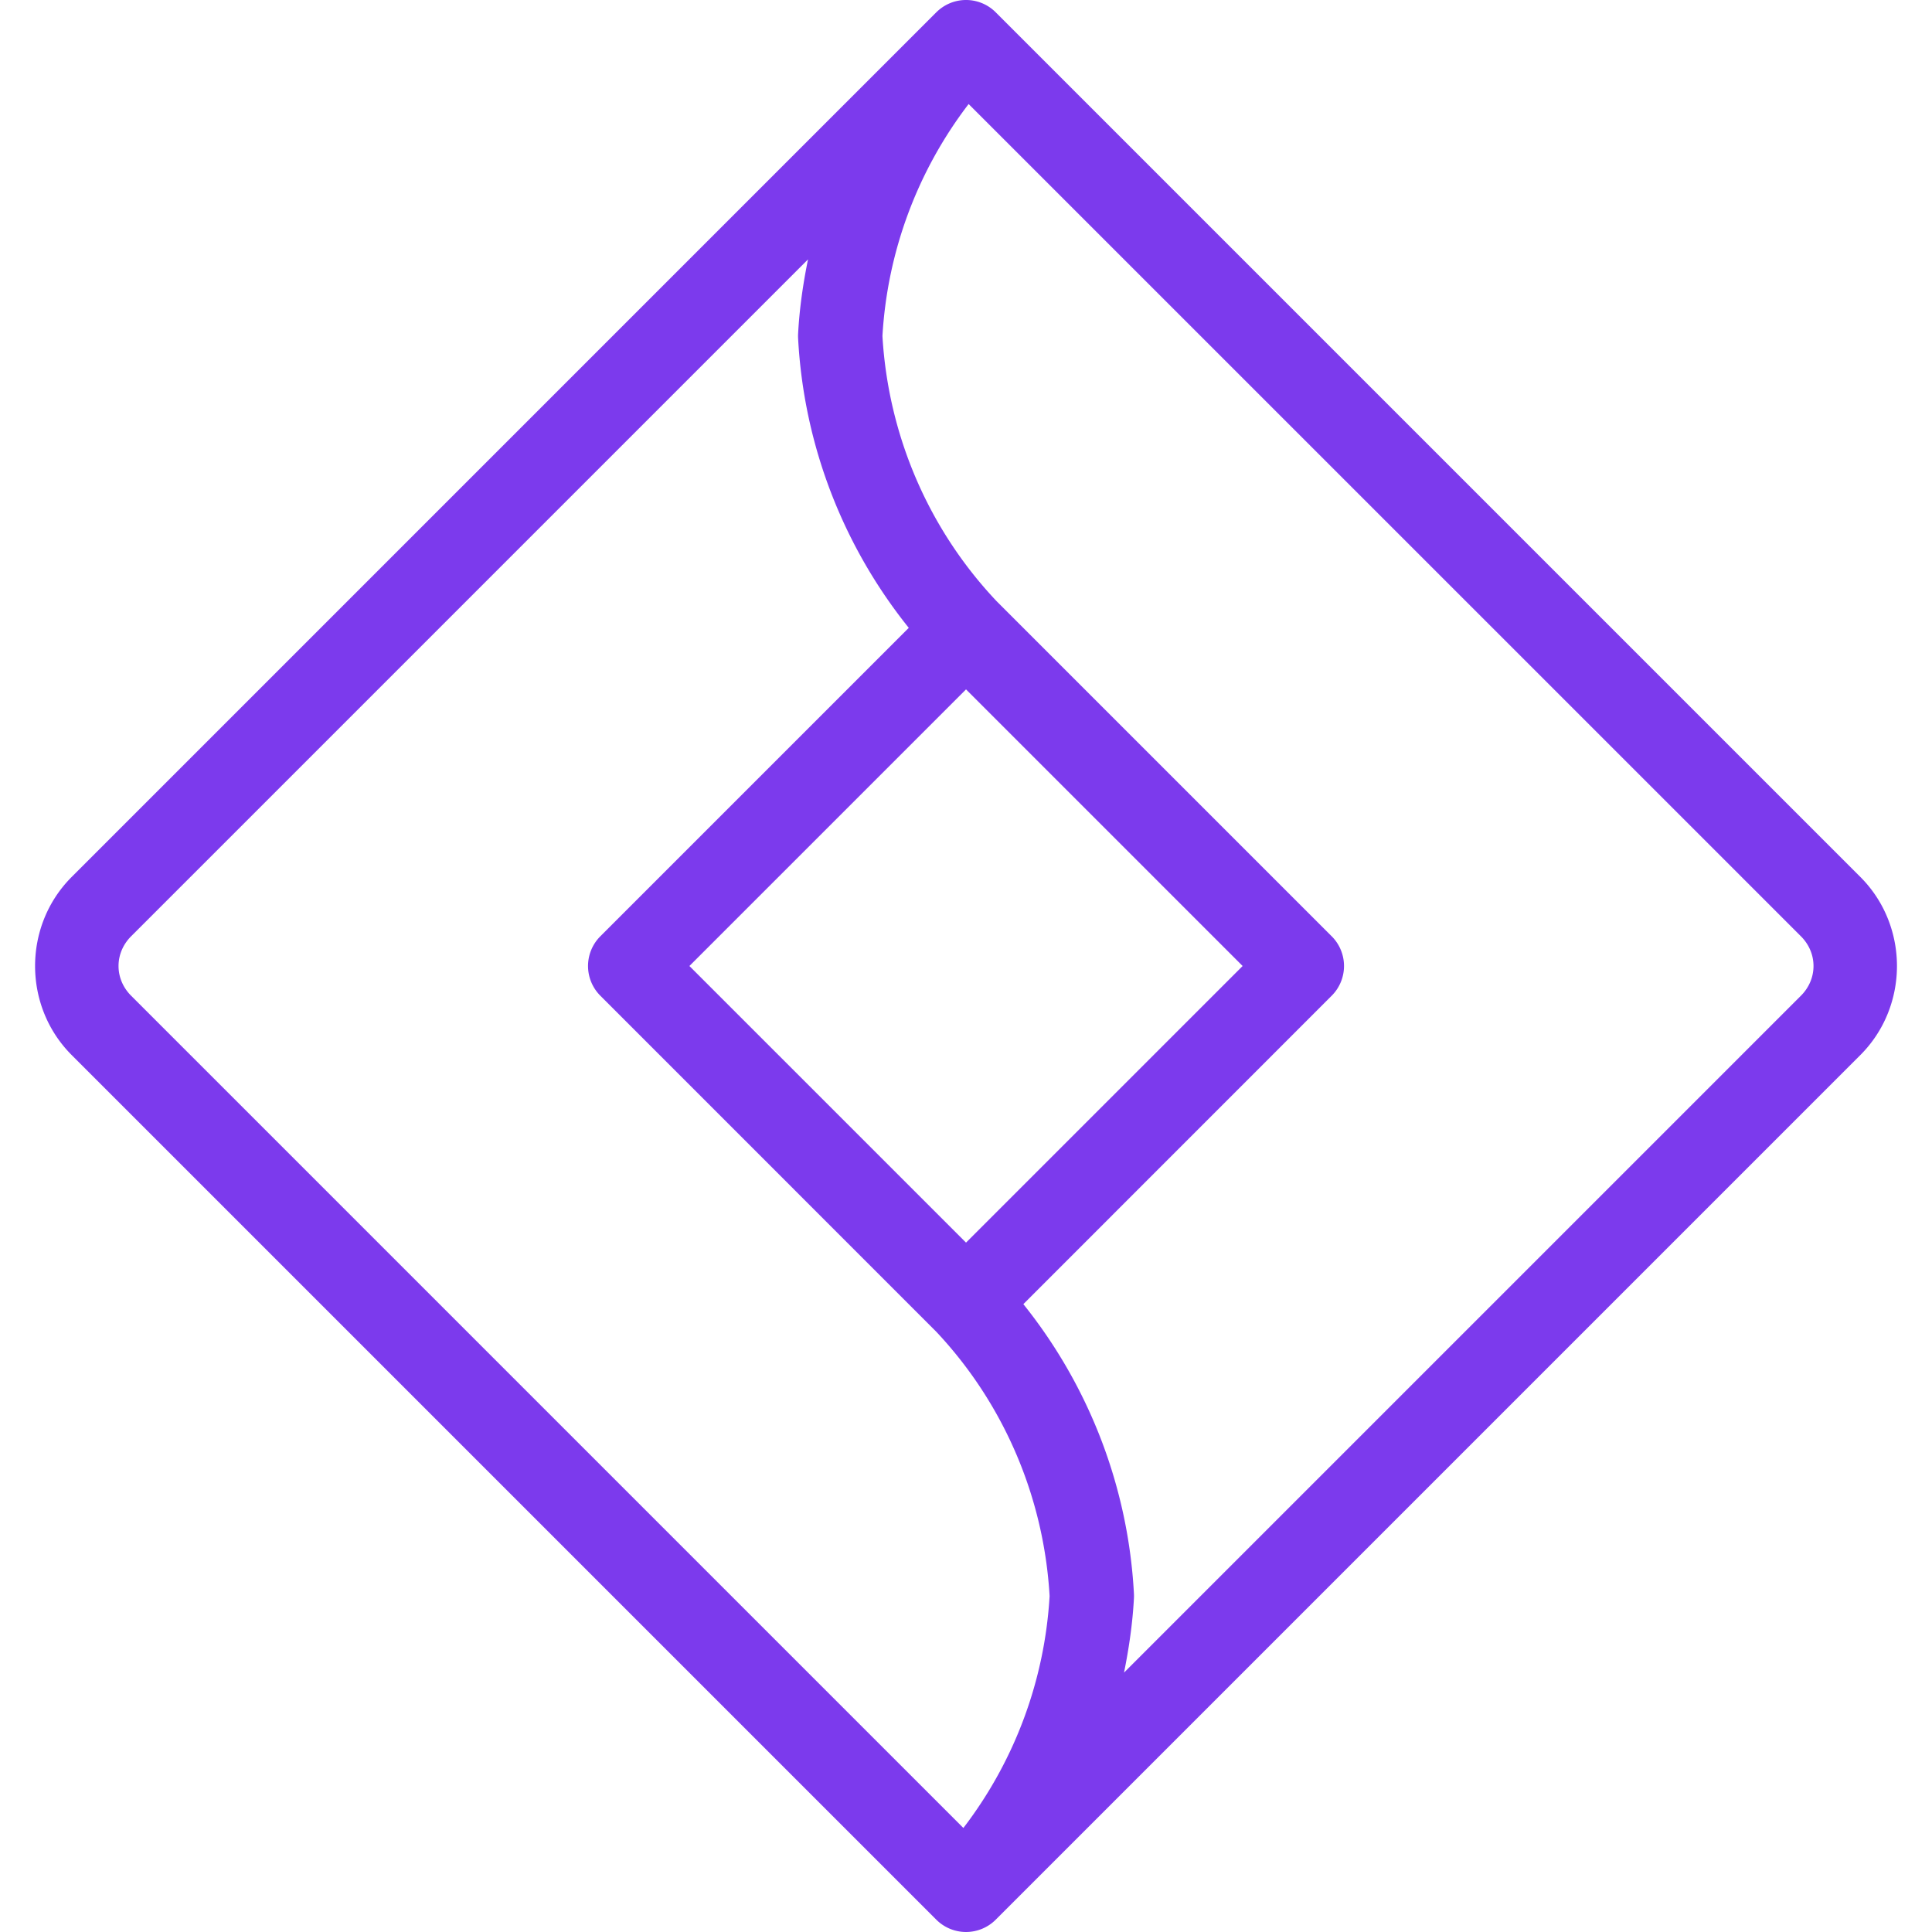 <svg fill="#7c3aed" xmlns="http://www.w3.org/2000/svg"  viewBox="0 0 44.343 46" width="50px" height="50px"><path d="M 22.156 0 A 1 1 0 0 0 21.465 0.293 L 21.445 0.312 L 0.879 20.879 C -0.284 22.042 -0.284 23.958 0.879 25.121 L 21.465 45.707 A 1 1 0 0 0 22.879 45.707 L 22.898 45.688 L 43.465 25.121 C 44.628 23.958 44.628 22.042 43.465 20.879 L 22.879 0.293 A 1 1 0 0 0 22.156 0 z M 22.234 2.477 L 42.051 22.293 C 42.45 22.692 42.45 23.308 42.051 23.707 L 25.934 39.824 C 26.052 39.242 26.138 38.652 26.17 38.053 A 1 1 0 0 0 26.17 37.947 C 26.036 35.422 25.109 33.011 23.537 31.051 L 30.879 23.707 A 1 1 0 0 0 30.879 22.293 L 22.898 14.312 C 21.275 12.594 20.319 10.358 20.182 8 C 20.299 5.987 21.018 4.065 22.234 2.477 z M 18.41 6.176 C 18.291 6.758 18.206 7.348 18.174 7.947 A 1 1 0 0 0 18.174 8.053 C 18.307 10.579 19.236 12.988 20.809 14.949 L 13.465 22.293 A 1 1 0 0 0 13.465 23.707 L 21.465 31.709 C 23.076 33.424 24.025 35.651 24.162 38 C 24.045 40.013 23.326 41.935 22.109 43.523 L 2.293 23.707 C 1.894 23.308 1.894 22.692 2.293 22.293 L 18.41 6.176 z M 22.172 16.414 L 28.758 23 L 22.172 29.586 L 15.586 23 L 22.172 16.414 z"/></svg>